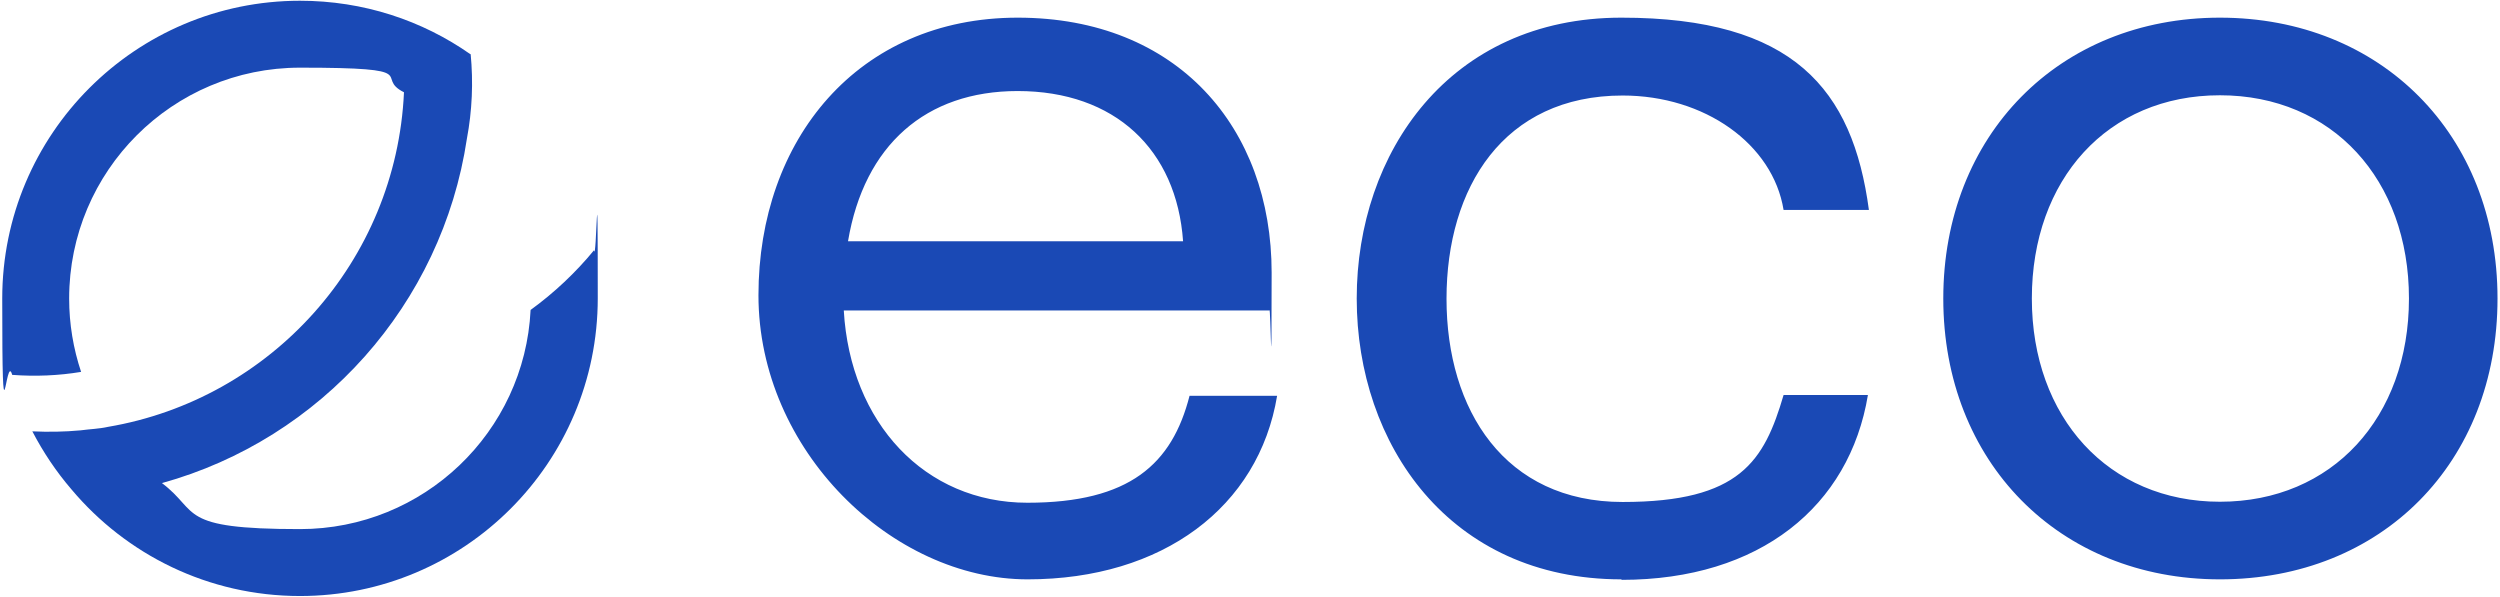 <?xml version="1.0" encoding="UTF-8"?>
<svg id="Layer_1" xmlns="http://www.w3.org/2000/svg" version="1.1" viewBox="0 0 1005 240">
  <!-- Generator: Adobe Illustrator 29.2.0, SVG Export Plug-In . SVG Version: 2.1.0 Build 108)  -->
  <defs>
    <style>
      .st0 {
        fill: #1a49b5;
      }
    </style>
  </defs>
  <path class="st0" d="M892.4,232.9c-64.7,0-111.2-47.3-111.2-112.9S827.7,7.1,892.4,7.1s111.6,46.9,111.6,112.9-46.5,112.9-111.6,112.9M892.4,201.7c45.2,0,76-33.9,76-81.7s-30.8-81.7-76-81.7-75.6,33.9-75.6,81.7,30.8,81.7,75.6,81.7M651.8,232.9c-69.1,0-106.4-54.3-106.4-112.9S582.7,7.1,651.8,7.1s93,28.7,99.5,77.3h-34.3c-4.3-26.5-31.7-46-64.7-46-47.8,0-70.8,36.9-70.8,81.7s23.5,81.7,70.8,81.7,56.9-16.5,64.7-43h33.9c-7.4,44.7-43.4,74.3-99,74.3M478.2,159.1h35.2c-7.4,44.7-46,73.8-100.3,73.8s-108.2-51.7-108.2-114.2S344.8,7.1,409.1,7.1s102.1,44.3,102.1,102.5-.4,12.2-.9,15.2h-171.1c2.6,45.2,32.6,77.3,73.8,77.3s58.2-15.6,65.2-43M409.1,36.6c-36.9,0-61.7,21.7-68.2,60.4h134.7c-2.6-36.9-27.4-60.4-66.5-60.4"/>
  <path class="st0" d="M189.1,21.8C169.7,8.2,146.1.3,120.6.3,54.5.3.9,53.9.9,120s1.4,20.9,4,30.7c9.4.7,18.7.3,27.7-1.2-3.1-9.3-4.8-19.2-4.8-29.5,0-51.3,41.6-92.8,92.8-92.8s29.3,3.6,41.8,9.9c-3.1,67.9-53.5,123.4-119,134.5-3.5.8-7.4.9-11,1.4-6.5.6-12.9.7-19.4.4,4.3,8.3,9.6,16.2,15.7,23.3,22,26.2,55,42.9,91.9,42.9,66.1,0,119.7-53.6,119.7-119.7s-.5-13-1.5-19.3c-7.4,9-16,17.1-25.5,24-2.4,49.1-43,88.1-92.7,88.1s-40.1-6.9-55.5-18.5c63.9-17.7,112.6-71.8,122.6-138.5h0c2.1-11.2,2.6-22.6,1.5-34"/>
</svg>